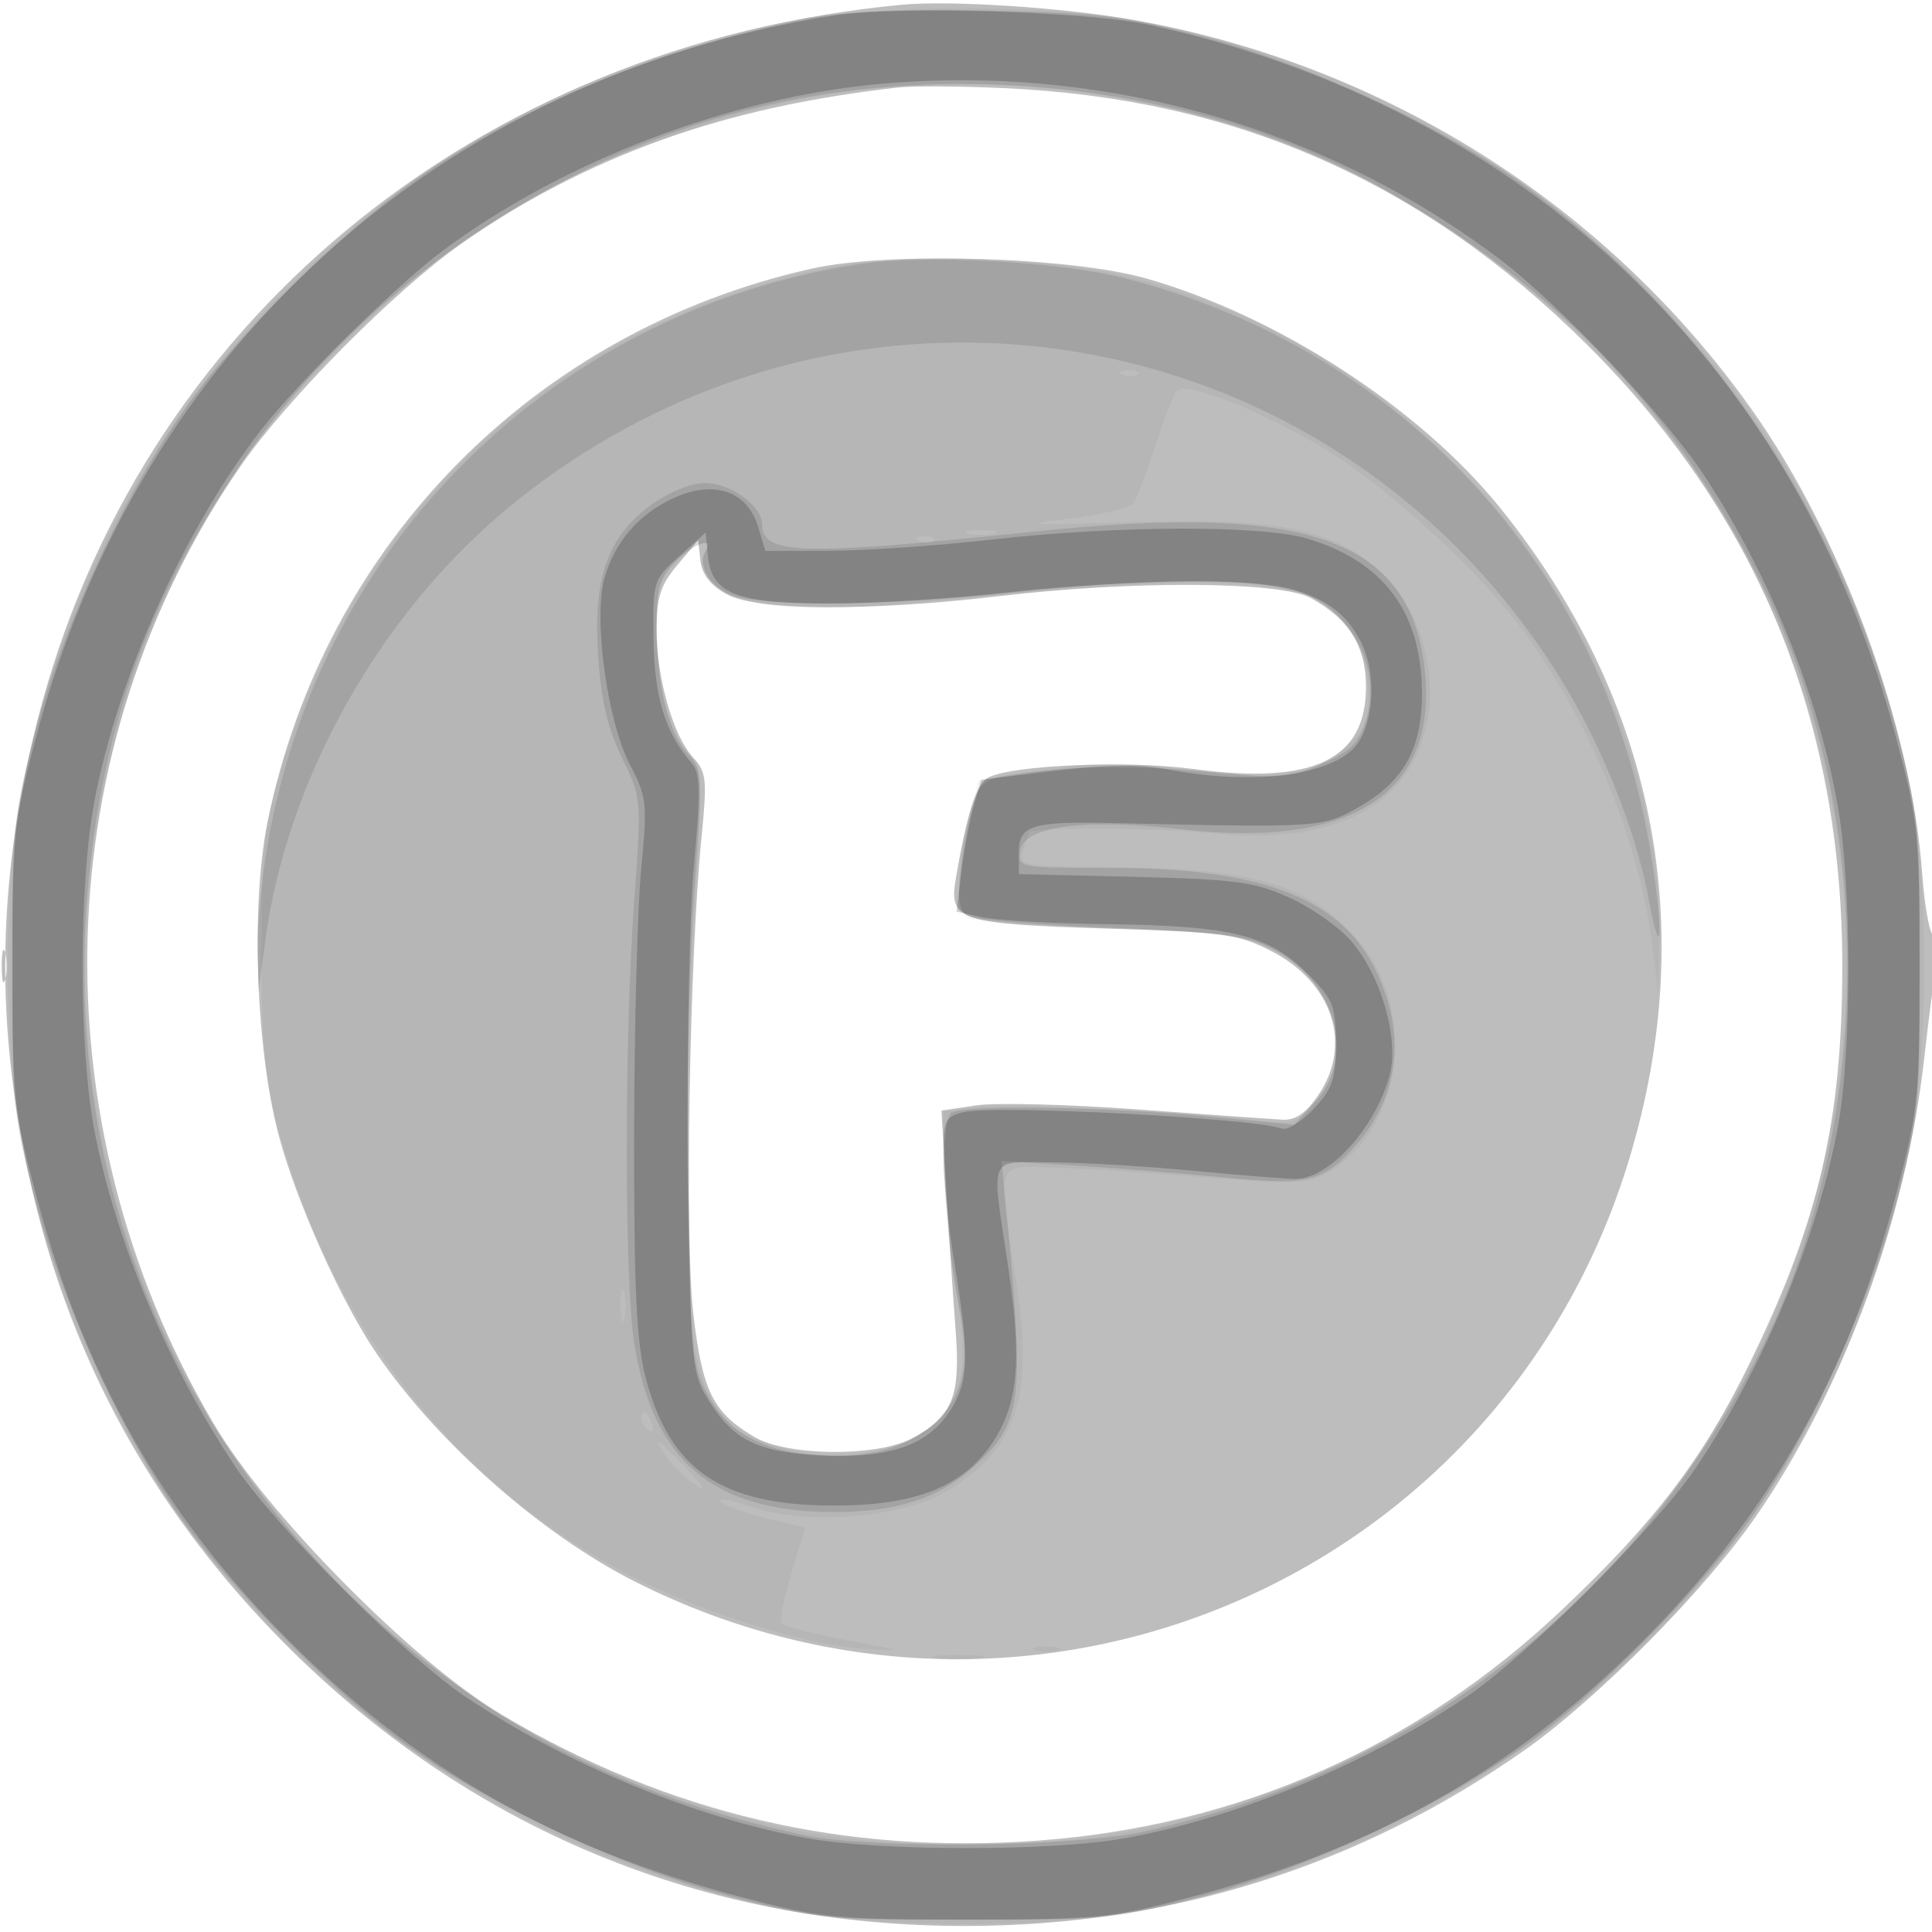<svg xmlns="http://www.w3.org/2000/svg" width="256" height="256" viewBox="0 0 256 256" version="1.1">
	<path fill-opacity="0.259" d="M 119.500 0.628 C 63.016 5.946, 18.194 43.092, 4.941 95.567 C -0.720 117.984, -0.724 138, 4.928 160.382 C 10.394 182.023, 21.342 201.241, 37.500 217.559 C 61.991 242.292, 93.131 255.245, 128 255.205 C 155.086 255.174, 180.099 247.302, 202 231.917 C 211.692 225.108, 226.065 210.561, 232.815 200.728 C 244.356 183.916, 252.631 161.280, 254.987 140.077 C 255.511 135.360, 256.228 129.813, 256.579 127.750 C 256.950 125.575, 256.815 124, 256.258 124 C 255.729 124, 255.028 120.287, 254.700 115.750 C 253.294 96.309, 243.968 70.943, 232.077 54.215 C 212.724 26.989, 183.211 8.432, 150 2.605 C 140.793 0.990, 125.903 0.025, 119.500 0.628 M 119 11.594 C 95.772 14.202, 77.707 20.671, 61.070 32.339 C 52.328 38.470, 38.002 52.912, 31.888 61.756 C 6.172 98.956, 4.751 148.583, 28.256 188.578 C 35.311 200.581, 54.867 220.350, 66.500 227.236 C 88.599 240.318, 111.926 245.778, 137.629 243.882 C 164.165 241.925, 187.806 231.474, 207.124 213.160 C 219.446 201.477, 225.687 193.254, 231.906 180.500 C 241.017 161.818, 244.113 148.503, 244.113 128 C 244.113 95.378, 232.884 68.097, 210.190 45.578 C 188.344 23.901, 163.658 13.058, 133 11.675 C 127.225 11.414, 120.925 11.378, 119 11.594 M 107.624 35.579 C 70.804 43.788, 42.895 72.165, 35.445 108.968 C 33.239 119.862, 33.907 138.918, 36.891 150.284 C 39.213 159.124, 45.265 172.618, 49.986 179.479 C 58.141 191.332, 71.811 203.362, 84.235 209.619 C 136.583 235.980, 199.058 209.352, 215.903 153.500 C 225.202 122.666, 219.217 92.575, 198.748 67.260 C 188.067 54.050, 169.360 41.913, 152 36.928 C 141.952 34.044, 117.804 33.309, 107.624 35.579 M 89.750 74.872 C 87.514 77.541, 87 79.137, 87 83.418 C 87 89.822, 89.187 97.489, 91.835 100.370 C 93.615 102.306, 93.716 103.276, 92.950 111 C 91.360 127.028, 90.717 164.095, 91.857 173.978 C 93.050 184.324, 94.465 187.186, 99.982 190.417 C 104.299 192.944, 116.059 193.071, 120.741 190.641 C 126.210 187.801, 127.304 185.127, 126.626 176.258 C 126.299 171.991, 125.744 163.699, 125.391 157.830 L 124.750 147.160 129.369 146.467 C 131.910 146.086, 141.529 146.329, 150.744 147.006 C 159.960 147.684, 168.596 148.297, 169.936 148.369 C 171.667 148.462, 173.042 147.516, 174.686 145.102 C 179.262 138.382, 176.600 130.218, 168.468 126.031 C 164.076 123.769, 162.226 123.517, 146.488 123.031 C 127.284 122.438, 125.733 121.941, 126.611 116.663 C 128.042 108.059, 129.363 103.876, 130.912 103.047 C 134.044 101.371, 149.349 100.726, 158.159 101.898 C 174.049 104.013, 181 100.696, 181 91 C 181 85.624, 178.749 82.014, 173.662 79.230 C 169.633 77.026, 150.080 76.907, 132.500 78.981 C 115.134 81.029, 100.328 80.935, 96.317 78.751 C 94.159 77.576, 93.032 76.145, 92.817 74.305 L 92.500 71.591 89.750 74.872 M 0.232 128 C 0.232 129.925, 0.438 130.713, 0.689 129.750 C 0.941 128.787, 0.941 127.213, 0.689 126.250 C 0.438 125.287, 0.232 126.075, 0.232 128" stroke="none" fill="black" fill-rule="evenodd"/>
	<path fill-opacity="0.042" d="M 105.922 2.552 C 52.965 12.142, 11.744 53.652, 2.491 106.710 C 0.579 117.676, 0.579 138.324, 2.491 149.290 C 11.804 202.695, 53.305 244.196, 106.710 253.509 C 117.676 255.421, 138.324 255.421, 149.290 253.509 C 202.727 244.190, 244.190 202.727, 253.509 149.290 C 255.421 138.324, 255.421 117.676, 253.509 106.710 C 244.186 53.252, 202.748 11.814, 149.290 2.491 C 138.717 0.648, 116.265 0.679, 105.922 2.552 M 112.500 12.127 C 96.397 14.139, 76.759 21.720, 61.647 31.759 C 52.494 37.840, 37.840 52.494, 31.759 61.647 C 8.180 97.142, 4.722 140.642, 22.525 177.831 C 36.472 206.964, 61.564 229.082, 91.854 238.941 C 104.194 242.958, 113.708 244.393, 128 244.393 C 142.292 244.393, 151.806 242.958, 164.146 238.941 C 216.399 221.933, 249.717 170.558, 244.044 115.741 C 241.280 89.032, 229.627 64.638, 210.495 45.505 C 184.674 19.684, 149.075 7.559, 112.500 12.127 M 109.633 35.491 C 74.214 42.848, 47.943 66.911, 37.335 101.712 C 34.944 109.553, 34.654 112.116, 34.638 125.500 C 34.625 136.219, 35.098 142.423, 36.293 147.237 C 43.230 175.184, 60.327 197.182, 84.500 209.265 C 93.861 213.944, 106.919 217.968, 114.400 218.479 C 117.755 218.708, 119.375 218.689, 118 218.437 C 108.242 216.648, 103.884 215.621, 103.513 215.021 C 103.277 214.639, 103.897 211.644, 104.890 208.364 L 106.695 202.401 101.650 201.202 C 98.874 200.543, 96.148 199.548, 95.591 198.991 C 95.033 198.433, 96.733 198.712, 99.369 199.610 C 106.745 202.123, 119.293 201.190, 125.277 197.684 C 134.741 192.138, 137.056 185.168, 134.623 169.547 C 132.103 153.371, 131.705 154.420, 140.250 154.732 C 144.238 154.877, 153.250 155.465, 160.278 156.038 C 171.851 156.981, 173.339 156.913, 176.051 155.311 C 185.967 149.453, 187.888 133.637, 179.803 124.428 C 173.520 117.273, 166.387 115.129, 148.216 114.934 C 135.122 114.793, 134.941 114.761, 135.590 112.646 C 135.952 111.466, 136.345 110.385, 136.464 110.244 C 137.032 109.568, 153.455 109.695, 161.035 110.434 C 171.705 111.475, 179.688 109.516, 184.524 104.670 C 191.715 97.464, 190.977 83.474, 183.004 75.889 C 176.875 70.058, 169.552 68.583, 149.731 69.188 C 136.401 69.594, 134.930 69.515, 141.500 68.743 C 145.900 68.226, 149.831 67.285, 150.235 66.651 C 150.639 66.018, 151.932 62.575, 153.108 59 C 154.285 55.425, 155.557 52.157, 155.935 51.739 C 157.034 50.522, 166.884 54.350, 174.904 59.113 C 183.818 64.406, 196.560 76.111, 202.455 84.421 C 211.080 96.582, 217.175 111.632, 218.913 125.061 L 219.746 131.500 219.866 125 C 220.253 103.896, 210.802 80.552, 195.079 63.775 C 182.686 50.552, 167.502 41.400, 150.500 36.906 C 140.103 34.157, 119.488 33.444, 109.633 35.491 M 148.813 49.683 C 149.534 49.972, 150.397 49.936, 150.729 49.604 C 151.061 49.272, 150.471 49.036, 149.417 49.079 C 148.252 49.127, 148.015 49.364, 148.813 49.683 M 128.250 70.689 C 129.213 70.941, 130.787 70.941, 131.750 70.689 C 132.713 70.438, 131.925 70.232, 130 70.232 C 128.075 70.232, 127.287 70.438, 128.250 70.689 M 121.813 71.683 C 122.534 71.972, 123.397 71.936, 123.729 71.604 C 124.061 71.272, 123.471 71.036, 122.417 71.079 C 121.252 71.127, 121.015 71.364, 121.813 71.683 M 89.452 74.646 C 87.404 76.856, 87.001 78.298, 87.006 83.396 C 87.012 90.877, 88.537 96.791, 91.202 99.678 C 93.165 101.803, 93.184 102.321, 91.977 121.178 C 91.296 131.805, 90.936 149.275, 91.177 160 C 91.557 176.943, 91.884 180.100, 93.672 184.072 C 95.141 187.336, 96.747 189.126, 99.283 190.330 C 107.806 194.375, 119.961 193.212, 124.409 187.926 C 127.888 183.792, 128.267 180.594, 126.540 169.947 C 125.697 164.751, 125.006 157.521, 125.004 153.880 L 125 147.260 129.750 146.705 C 134.174 146.188, 156.580 147.262, 167.144 148.498 C 171.415 148.997, 171.997 148.792, 174.394 145.944 C 179.639 139.710, 176.952 130.081, 168.789 125.866 C 165.023 123.920, 162.364 123.574, 146.970 123.020 C 137.328 122.674, 128.891 122.051, 128.220 121.636 C 126.646 120.663, 126.693 114.843, 128.326 108.500 L 129.614 103.500 138.456 102.092 C 145.829 100.919, 148.845 100.897, 156.605 101.963 C 168.192 103.554, 174.111 102.766, 178.230 99.086 C 180.825 96.767, 181.333 95.580, 181.333 91.843 C 181.333 86.188, 178.641 81.551, 174.044 79.287 C 168.645 76.628, 155.217 76.539, 130.522 78.998 C 109.342 81.107, 102.478 81.077, 96.783 78.848 C 94.018 77.766, 92.366 74.834, 93.494 73.009 C 94.797 70.901, 91.797 72.116, 89.452 74.646 M 82.232 173 C 82.232 174.925, 82.438 175.713, 82.689 174.750 C 82.941 173.787, 82.941 172.213, 82.689 171.250 C 82.438 170.287, 82.232 171.075, 82.232 173 M 85 187.941 C 85 188.459, 85.445 189.157, 85.989 189.493 C 86.555 189.843, 86.723 189.442, 86.382 188.552 C 85.717 186.820, 85 186.503, 85 187.941 M 88.352 193.092 C 89.157 194.242, 90.870 195.888, 92.158 196.750 C 93.706 197.784, 93.331 197.075, 91.054 194.658 C 87.192 190.559, 86.158 189.960, 88.352 193.092 M 137.269 218.693 C 138.242 218.947, 139.592 218.930, 140.269 218.656 C 140.946 218.382, 140.150 218.175, 138.500 218.195 C 136.850 218.215, 136.296 218.439, 137.269 218.693 M 124.250 219.716 C 125.763 219.945, 128.238 219.945, 129.750 219.716 C 131.262 219.487, 130.025 219.300, 127 219.300 C 123.975 219.300, 122.737 219.487, 124.250 219.716" stroke="none" fill="black" fill-rule="evenodd"/>
	<path fill-opacity="0.105" d="M 107.500 2.395 C 88.828 5.964, 71.459 12.904, 56.668 22.706 C 47.279 28.927, 33.185 42.492, 25.753 52.460 C 17.280 63.823, 8.675 81.911, 4.803 96.500 C 1.741 108.033, 1.617 109.260, 1.617 128 C 1.617 146.674, 1.750 147.999, 4.749 159.287 C 8.209 172.308, 15.349 188.231, 22.706 199.332 C 28.927 208.721, 42.492 222.815, 52.460 230.247 C 63.823 238.720, 81.911 247.325, 96.500 251.197 C 108.033 254.259, 109.260 254.383, 128 254.383 C 146.740 254.383, 147.967 254.259, 159.500 251.197 C 174.089 247.325, 192.177 238.720, 203.540 230.247 C 213.508 222.815, 227.073 208.721, 233.294 199.332 C 240.651 188.231, 247.791 172.308, 251.251 159.287 C 254.250 147.999, 254.383 146.674, 254.383 128 C 254.383 109.260, 254.259 108.033, 251.197 96.500 C 243.640 68.030, 225.980 42.069, 202.500 24.913 C 191.614 16.960, 173.437 8.490, 159.500 4.877 C 148.933 2.138, 145.529 1.725, 131 1.412 C 119.967 1.175, 112.181 1.501, 107.500 2.395 M 108.842 12.542 C 78.222 17.313, 48.656 36.394, 31.059 62.742 C 19.696 79.755, 13.781 96.151, 11.778 116.181 C 8.213 151.842, 20.103 185.093, 45.505 210.495 C 62.492 227.481, 82.029 237.945, 106.500 243.162 C 115.247 245.027, 142.649 244.732, 151.725 242.675 C 187.868 234.485, 216.556 212.081, 233.261 179 C 248.387 149.047, 248.687 108.717, 234.008 78.500 C 222.720 55.261, 206.954 38.553, 183.779 25.270 C 162.765 13.226, 134.869 8.488, 108.842 12.542 M 113.539 35.042 C 73.444 41.355, 42.452 71.797, 35.492 111.705 C 34.672 116.411, 34.057 122.791, 34.127 125.881 L 34.254 131.500 35.087 125.061 C 37.937 103.038, 50.697 80.584, 68.420 66.404 C 112.465 31.163, 175.610 41.368, 205.973 88.633 C 211.923 97.896, 216.740 109.732, 218.534 119.500 C 219.277 123.549, 219.858 125.185, 219.910 123.381 C 219.959 121.666, 219.328 116.411, 218.508 111.705 C 212.079 74.839, 185.606 46.287, 149.146 36.896 C 140.252 34.605, 122.266 33.668, 113.539 35.042 M 86.261 66.926 C 80.484 71.111, 78.554 76.668, 79.267 87.070 C 79.665 92.867, 80.543 96.590, 82.419 100.423 C 85.016 105.731, 85.018 105.758, 84.018 119.619 C 82.721 137.618, 82.732 169.703, 84.039 178 C 86.493 193.578, 94.519 200.361, 110.500 200.361 C 118.744 200.361, 124.408 198.530, 129.001 194.380 C 135.444 188.559, 135.799 185.821, 133.372 160.668 L 132.713 153.836 142.607 154.453 C 148.048 154.792, 156.875 155.497, 162.221 156.021 C 173.387 157.114, 175.369 156.622, 179.706 151.682 C 185.547 145.029, 186.378 136.581, 182.028 128.055 C 177.378 118.941, 166.865 115, 147.202 115 C 134.985 115, 134.864 114.977, 135.180 112.756 C 135.649 109.469, 143.592 108.400, 156.533 109.882 C 179.271 112.485, 190.614 105.014, 188.769 88.647 C 186.824 71.384, 173.316 66.632, 137 70.435 C 106.151 73.666, 101 73.532, 101 69.504 C 101 67.064, 96.804 64, 93.461 64 C 91.554 64, 88.699 65.160, 86.261 66.926 M 89.455 74.455 C 87.385 76.524, 87 77.866, 87 83.012 C 87 90.679, 88.610 97.205, 91.184 99.967 C 93.106 102.030, 93.132 102.640, 91.972 118.301 C 91.311 127.210, 90.935 144.850, 91.135 157.500 C 91.468 178.511, 91.681 180.846, 93.598 184.500 C 96.091 189.254, 100.004 191.765, 106.259 192.622 C 113.483 193.612, 119.620 192.272, 123.511 188.856 C 127.698 185.180, 128.669 180.922, 127.087 173.181 C 125.090 163.415, 124.500 148.427, 126.073 147.455 C 127.846 146.359, 146.781 146.649, 160.599 147.983 L 171.500 149.036 174.250 146.002 C 179.717 139.972, 177.057 130.154, 168.789 125.846 C 165.039 123.891, 162.365 123.527, 147.500 122.945 C 138.150 122.579, 129.656 121.921, 128.624 121.484 C 126.998 120.795, 126.826 119.942, 127.335 115.095 C 127.659 112.018, 128.425 108.066, 129.038 106.312 C 130.062 103.382, 130.610 103.065, 135.826 102.383 C 143.259 101.411, 151.524 101.431, 162.052 102.445 C 169.583 103.171, 171.150 103.027, 175.189 101.241 C 178.807 99.640, 180.022 98.465, 180.944 95.671 C 183.360 88.349, 178.795 80.149, 171.114 78.015 C 165.924 76.573, 149.571 76.786, 134.500 78.490 C 119.099 80.233, 101.540 80.433, 97.190 78.916 C 94.107 77.842, 92.296 74.948, 93.494 73.009 C 94.722 71.023, 91.863 72.047, 89.455 74.455" stroke="none" fill="black" fill-rule="evenodd"/>
	<path fill-opacity="0.198" d="M 110.520 2.050 C 58.192 10.234, 18.364 46.289, 4.741 97.810 C 1.820 108.861, 1.651 110.512, 1.651 128 C 1.651 145.488, 1.820 147.139, 4.741 158.190 C 11.104 182.254, 21.577 200.711, 38.433 217.567 C 55.289 234.423, 73.746 244.896, 97.810 251.259 C 108.861 254.180, 110.512 254.349, 128 254.349 C 145.488 254.349, 147.139 254.180, 158.190 251.259 C 182.254 244.896, 200.711 234.423, 217.567 217.567 C 234.423 200.711, 244.896 182.254, 251.259 158.190 C 254.180 147.139, 254.349 145.488, 254.349 128 C 254.349 110.512, 254.180 108.861, 251.259 97.810 C 238.271 48.688, 202.384 14.361, 152.500 3.342 C 144.170 1.502, 118.981 0.727, 110.520 2.050 M 117 11.082 C 96.878 12.825, 74.598 21.301, 58.500 33.339 C 52.470 37.848, 39.378 50.793, 34.569 57 C 24.459 70.051, 15.667 89.612, 12.544 106 C 10.418 117.158, 10.406 138.786, 12.520 149.850 C 15.299 164.398, 22.340 181.169, 31.218 194.388 C 36.503 202.258, 53.742 219.497, 61.612 224.782 C 75.022 233.789, 92.289 240.941, 107 243.583 C 116.645 245.315, 139.355 245.315, 149 243.583 C 163.711 240.941, 180.978 233.789, 194.388 224.782 C 202.258 219.497, 219.497 202.258, 224.782 194.388 C 233.789 180.978, 240.941 163.711, 243.583 149 C 245.379 139.001, 245.353 117.276, 243.532 106.881 C 240.977 92.290, 234.474 76.185, 225.815 63 C 220.784 55.340, 206.792 40.499, 199 34.558 C 175.899 16.945, 146.496 8.527, 117 11.082 M 89.362 65.949 C 84.675 68.048, 81.421 71.816, 80.070 76.710 C 78.617 81.969, 80.466 95.519, 83.411 101.194 C 85.728 105.660, 85.807 106.379, 84.954 115.201 C 84.459 120.315, 84.042 136.218, 84.027 150.540 C 84.006 170.847, 84.340 177.883, 85.542 182.501 C 88.750 194.817, 95.608 199.487, 110.500 199.495 C 121.334 199.501, 127.664 196.976, 131.555 191.096 C 134.930 185.996, 135.436 180.215, 133.590 167.872 C 131.326 152.740, 130.813 153.997, 139.250 154.016 C 143.238 154.025, 151.675 154.523, 158 155.123 C 164.325 155.723, 170.474 156.216, 171.665 156.218 C 176.069 156.227, 182.191 149.515, 184.107 142.576 C 185.446 137.726, 183.019 129.230, 178.981 124.631 C 177.349 122.773, 173.649 120.194, 170.757 118.901 C 166.146 116.838, 163.627 116.505, 150.250 116.185 L 135 115.821 135 112.978 C 135 109.319, 136.642 108.815, 147.745 109.067 C 174.831 109.681, 175.223 109.656, 179.949 107 C 186.066 103.563, 188.519 99.072, 188.415 91.500 C 188.270 81.013, 183.289 74.396, 173.269 71.380 C 167.219 69.560, 148.125 69.610, 131.500 71.490 C 124.350 72.299, 114.656 72.970, 109.957 72.980 L 101.414 73 100.457 69.806 C 99.042 65.083, 94.682 63.567, 89.362 65.949 M 90 73.706 C 86.542 76.812, 86.501 76.945, 86.602 84.688 C 86.702 92.403, 88.145 97.102, 91.641 101.102 C 92.808 102.437, 92.859 104.698, 91.948 114.687 C 91.346 121.278, 90.999 139.007, 91.177 154.085 C 91.475 179.369, 91.655 181.764, 93.500 184.895 C 96.975 190.796, 100.188 192.448, 108.954 192.846 C 118.151 193.264, 123.152 191.438, 126.114 186.580 C 128.368 182.884, 128.437 179.371, 126.486 167.500 C 125.673 162.550, 125.006 156.146, 125.004 153.269 C 125 148.441, 125.205 147.987, 127.653 147.372 C 131.642 146.371, 165.807 148.126, 169.844 149.539 C 170.584 149.798, 172.496 148.610, 174.094 146.899 C 176.574 144.244, 177 142.981, 177 138.277 C 177 133.231, 176.680 132.444, 173.214 128.978 C 168.137 123.901, 163.214 122.678, 147 122.465 C 139.575 122.368, 131.981 121.950, 130.125 121.537 L 126.750 120.786 127.370 115.643 C 127.711 112.814, 128.444 108.882, 128.999 106.904 L 130.009 103.308 139.754 102.130 C 146.667 101.294, 151.066 101.249, 154.886 101.976 C 165.796 104.050, 176.038 102.825, 179.468 99.035 C 182.073 96.157, 182.486 89.230, 180.305 85 C 177.195 78.970, 171.701 76.998, 158.038 77.010 C 151.692 77.015, 140.650 77.682, 133.500 78.490 C 126.350 79.299, 115.865 79.970, 110.200 79.980 C 97.763 80.004, 94.291 78.692, 93.814 73.788 L 93.500 70.562 90 73.706" stroke="none" fill="black" fill-rule="evenodd"/>
</svg>